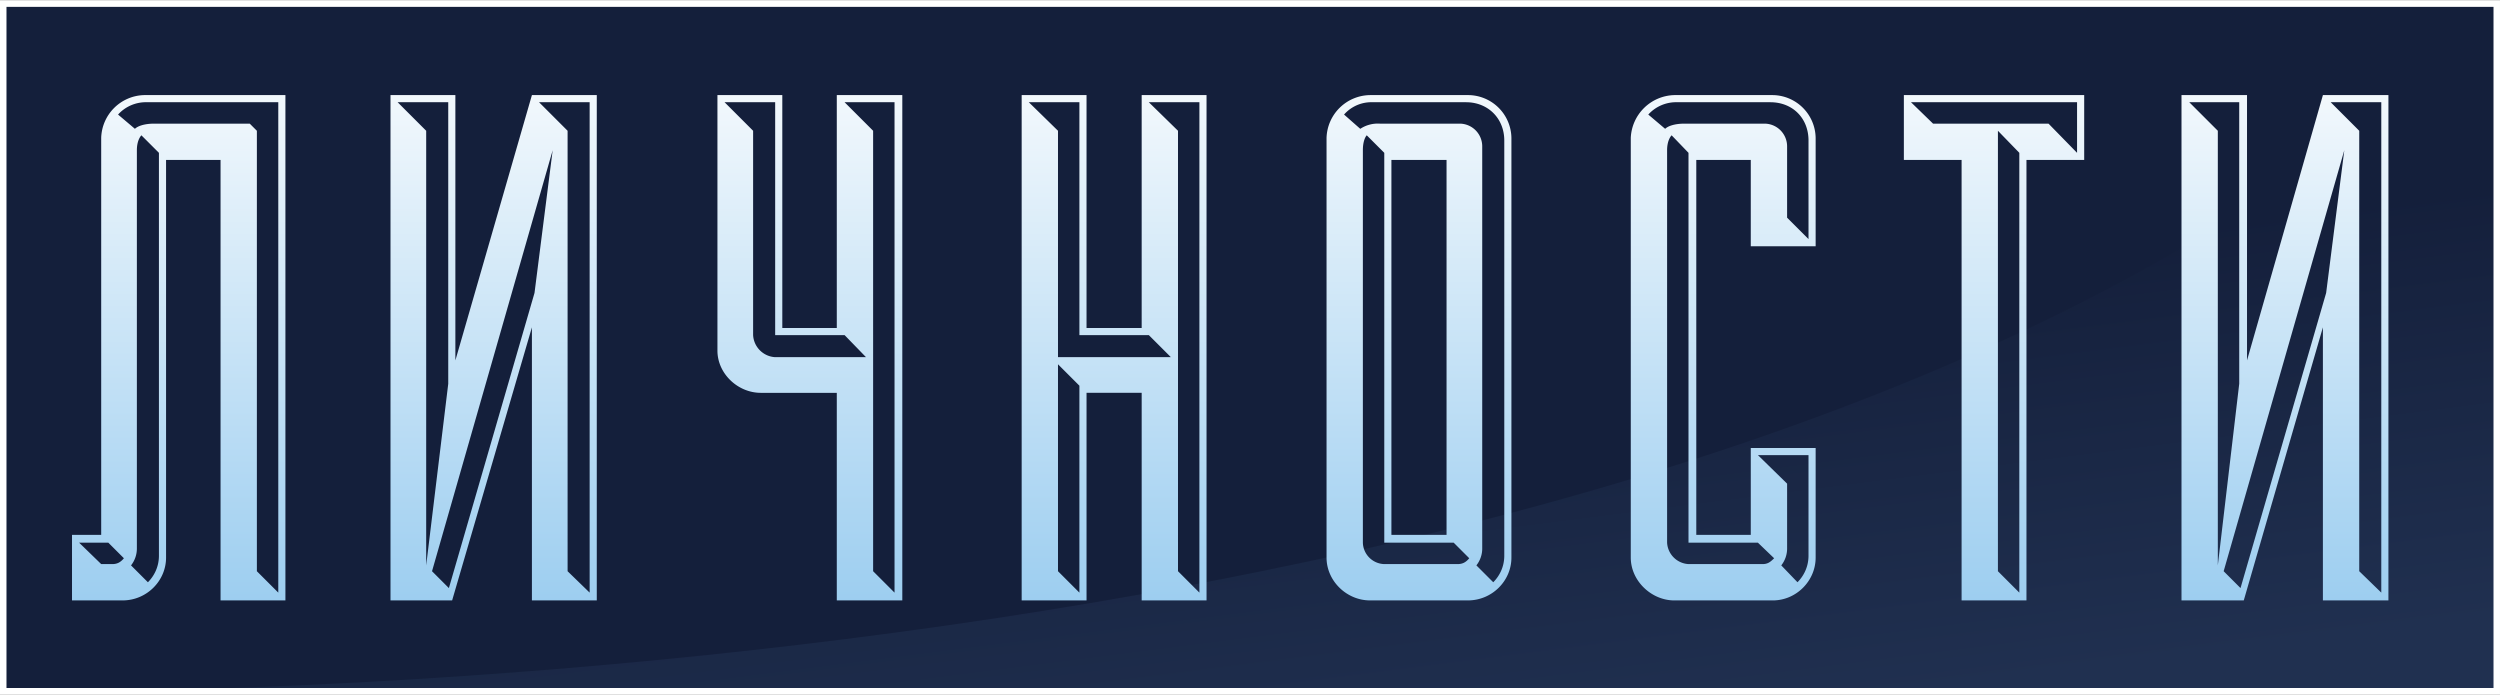 <svg xmlns="http://www.w3.org/2000/svg" width="662" height="184" viewBox="0 0 38.54 10.7" shape-rendering="geometricPrecision" text-rendering="geometricPrecision" image-rendering="optimizeQuality" fill-rule="evenodd" clip-rule="evenodd"><rect x="0" y="0" width="38.54" height="10.7" fill="#808080" stroke="none"/><defs><linearGradient id="b" gradientUnits="userSpaceOnUse" x1="33.29" y1="10.2" x2="32.45" y2="3.61"><stop offset="0" stop-color="#203050"/><stop offset="1" stop-color="#141f3b"/></linearGradient><linearGradient id="c" gradientUnits="userSpaceOnUse" x1="17.35" y1="9.25" x2="17.35" y2=".35"><stop offset="0" stop-color="#9dcef0"/><stop offset="1" stop-color="#fefefe"/></linearGradient><clipPath id="a"><path d="M.05.05h38.44v10.6H.05V.05z"/></clipPath></defs><path fill="#141f3b" d="M.05.05h38.44v10.6H.05z"/><g clip-path="url(#a)"><path d="M38.49 10.65H.05s27.94.54 38.44-10.6v10.6z" fill="url(#b)"/></g><path fill="none" stroke="#fff" stroke-width=".1" stroke-miterlimit="22.93" d="M.05.05h38.44v10.6H.05z"/><path d="M1.56 2.12v6.12h-.45v1.01h.78c.37 0 .67-.3.67-.66V2.46h.84v6.79h1V1.46H2.22a.68.68 0 00-.66.66zm2.73-.55v7.56l-.33-.33V2.01l-.11-.11H2.38c-.16 0-.26.04-.3.08l-.26-.22a.58.58 0 01.45-.19h2.02zm-2.18.74c0-.14.05-.21.07-.23l.27.27v6.21c0 .18-.08.32-.17.41l-.26-.26a.42.42 0 00.09-.27V2.31zm-.38 6.38h-.17l-.34-.33h.45l.24.24c-.05.06-.1.09-.18.09zm5.24.56L8.2 5.04v4.21h1V1.46h-1L7.02 5.55V1.46h-1v7.79h.95zm1.78-.45V2.01l-.44-.44h.78v7.56l-.34-.33zm-2.18-.09v-6.7l-.44-.44h.78v4.34l-.34 2.8zm.35.35l-.26-.26 1.86-6.49-.28 2.2-1.32 4.55zm5.98-4.01h-.84V1.46h-1V5.4c0 .35.31.65.67.65h1.17v3.2h1.01V1.46H12.9v3.59zm.56-3.04l-.44-.44h.77v7.56l-.33-.33V2.01zm-.44 3.15l.33.34h-1.4a.36.36 0 01-.34-.34V2.01l-.44-.44h.78v3.59h1.07zm2.73 4.09h1v-3.2h.85v3.2h1V1.46h-1v3.59h-.85V1.46h-1v7.79zm.56-7.24l-.45-.44h.78v3.59h1.07l.34.34h-1.74V2.01zm1.85 0l-.45-.44h.78v7.56l-.33-.33V2.01zm-1.85 3.6l.33.33v3.19l-.33-.33V5.61zm4.14 2.98c0 .36.31.66.67.66h1.51c.37 0 .67-.3.67-.66V2.12a.67.67 0 00-.67-.66h-1.51a.68.68 0 00-.67.66v6.47zm1.85-.35h-.85V2.46h.85v5.78zm-1.29-5.93c0-.14.04-.21.06-.23l.27.27v6.01h1.07l.24.24c-.05.06-.1.09-.18.09h-1.13a.34.34 0 01-.33-.33V2.31zm1.84-.06a.35.35 0 00-.34-.35h-1.24a.49.49 0 00-.3.08l-.25-.22a.56.56 0 01.44-.19h1.44c.34 0 .59.25.59.59v6.4c0 .18-.08.32-.17.41l-.26-.26a.42.42 0 00.09-.27V2.25zm5.14 1.54V2.12a.67.67 0 00-.66-.66h-1.52a.69.69 0 00-.67.66v6.47c0 .36.32.66.67.66h1.52c.36 0 .66-.3.66-.66V6.9h-1v1.34h-.84V2.46h.84v1.33h1zM25.7 2.31c0-.14.05-.21.07-.23l.26.27v6.01h1.07l.25.24c-.06.06-.1.09-.18.09h-1.14a.35.35 0 01-.33-.33V2.31zm1.85 1.04v-1.1a.35.35 0 00-.35-.35h-1.23c-.16 0-.26.04-.3.08l-.26-.22a.58.58 0 01.45-.19h1.43c.35 0 .59.25.59.59v1.52l-.33-.33zm.33 3.66v1.55c0 .18-.08.32-.17.41l-.25-.26a.42.42 0 00.09-.27v-.99l-.45-.44h.78zm2.36 2.24h1V2.46h.89v-1h-2.78v1h.89v6.79zm.56-7.24l.33.34v6.78l-.33-.33V2.01zm-1.34-.44h2.56v.78l-.44-.45H29.8l-.34-.33zm5.13 7.68l1.22-4.21v4.21h1.01V1.46h-1.01l-1.17 4.09V1.46h-1.01v7.79h.96zm1.78-.45V2.01l-.44-.44h.78v7.56l-.34-.33zm-2.18-.09v-6.7l-.44-.44h.77v4.34l-.33 2.8zm.35.35l-.26-.26 1.86-6.49-.28 2.2-1.32 4.55z" fill="url(#c)" fill-rule="nonzero"/></svg>